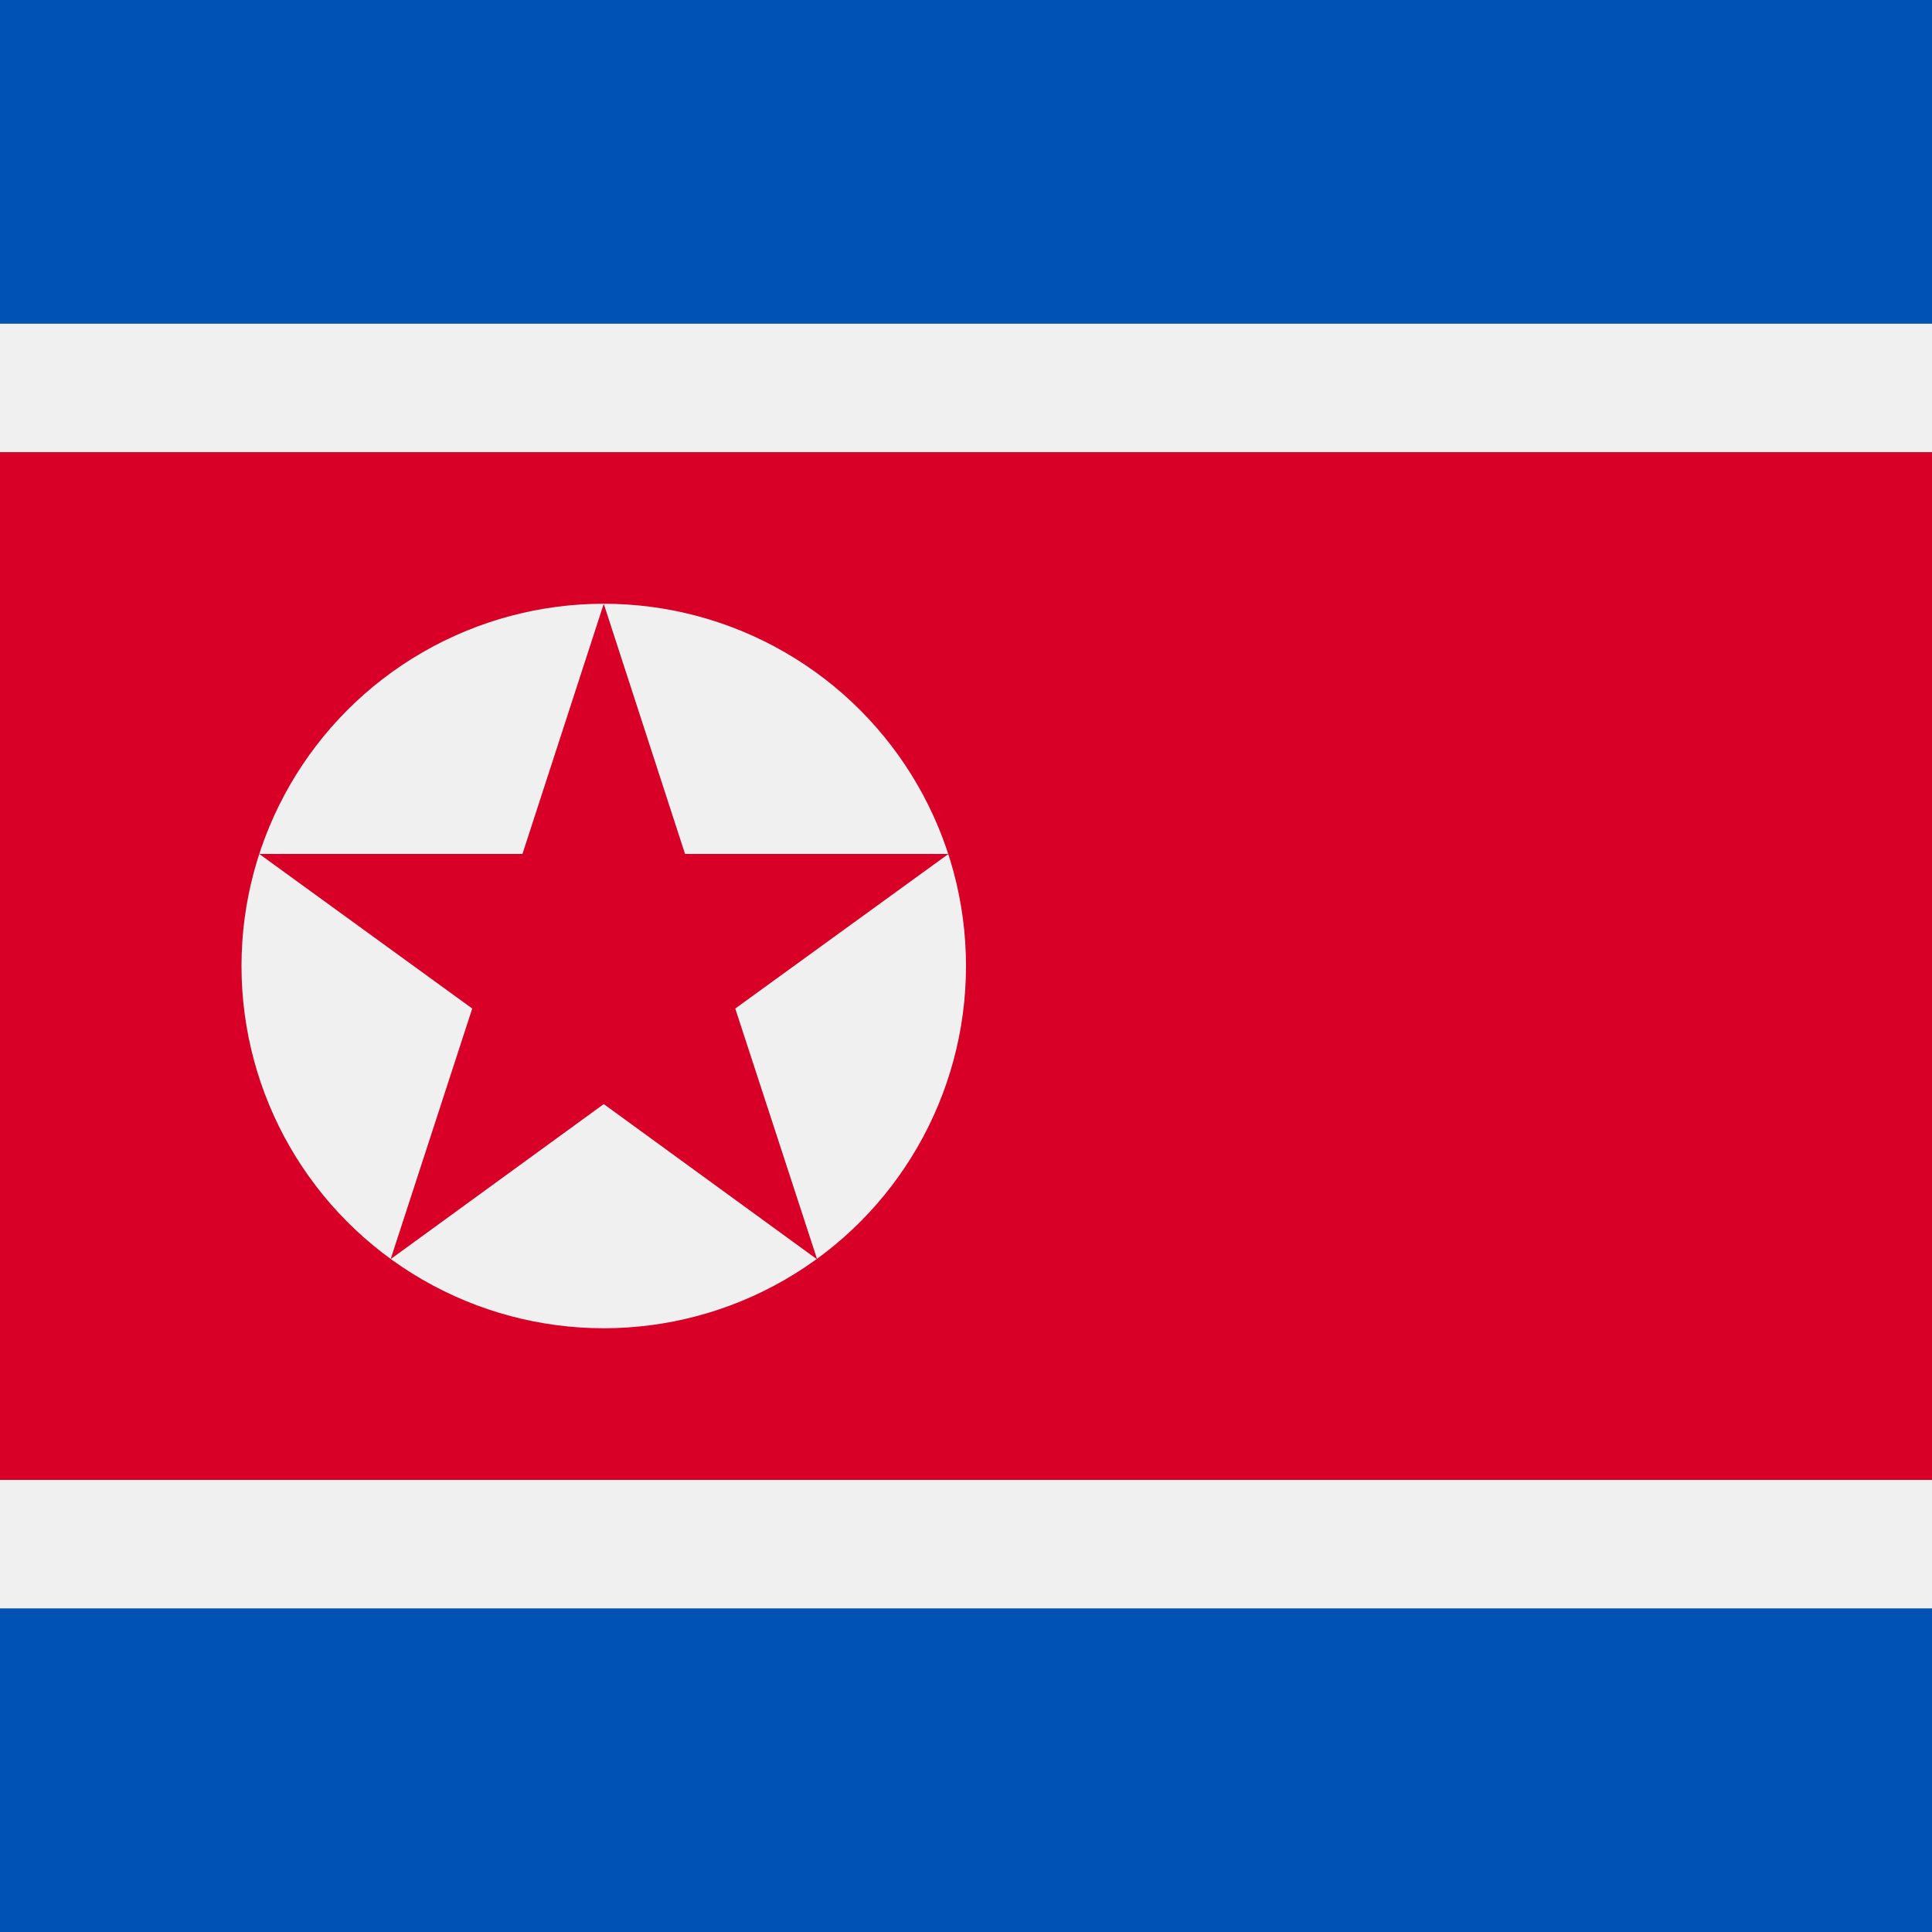 <svg xmlns="http://www.w3.org/2000/svg" viewBox="0 0 512 512">
    <path fill="#f0f0f0" d="M0 0h512v512H0z"/>
    <path fill="#0052b4" d="M0 0h512v85.782H0zm0 426.24h512V512H0z"/>
    <path fill="#d80027" d="M0 119.819h512v272.373H0z"/>
    <circle cx="160" cy="256" r="96" fill="#f0f0f0"/>
    <path fill="#d80027" d="M160 160.006l21.541 66.291h69.815l-56.503 40.974 21.707 66.488L160 292.592l-56.475 41.092 21.622-66.413-56.452-40.974h69.764z"/>
</svg>
